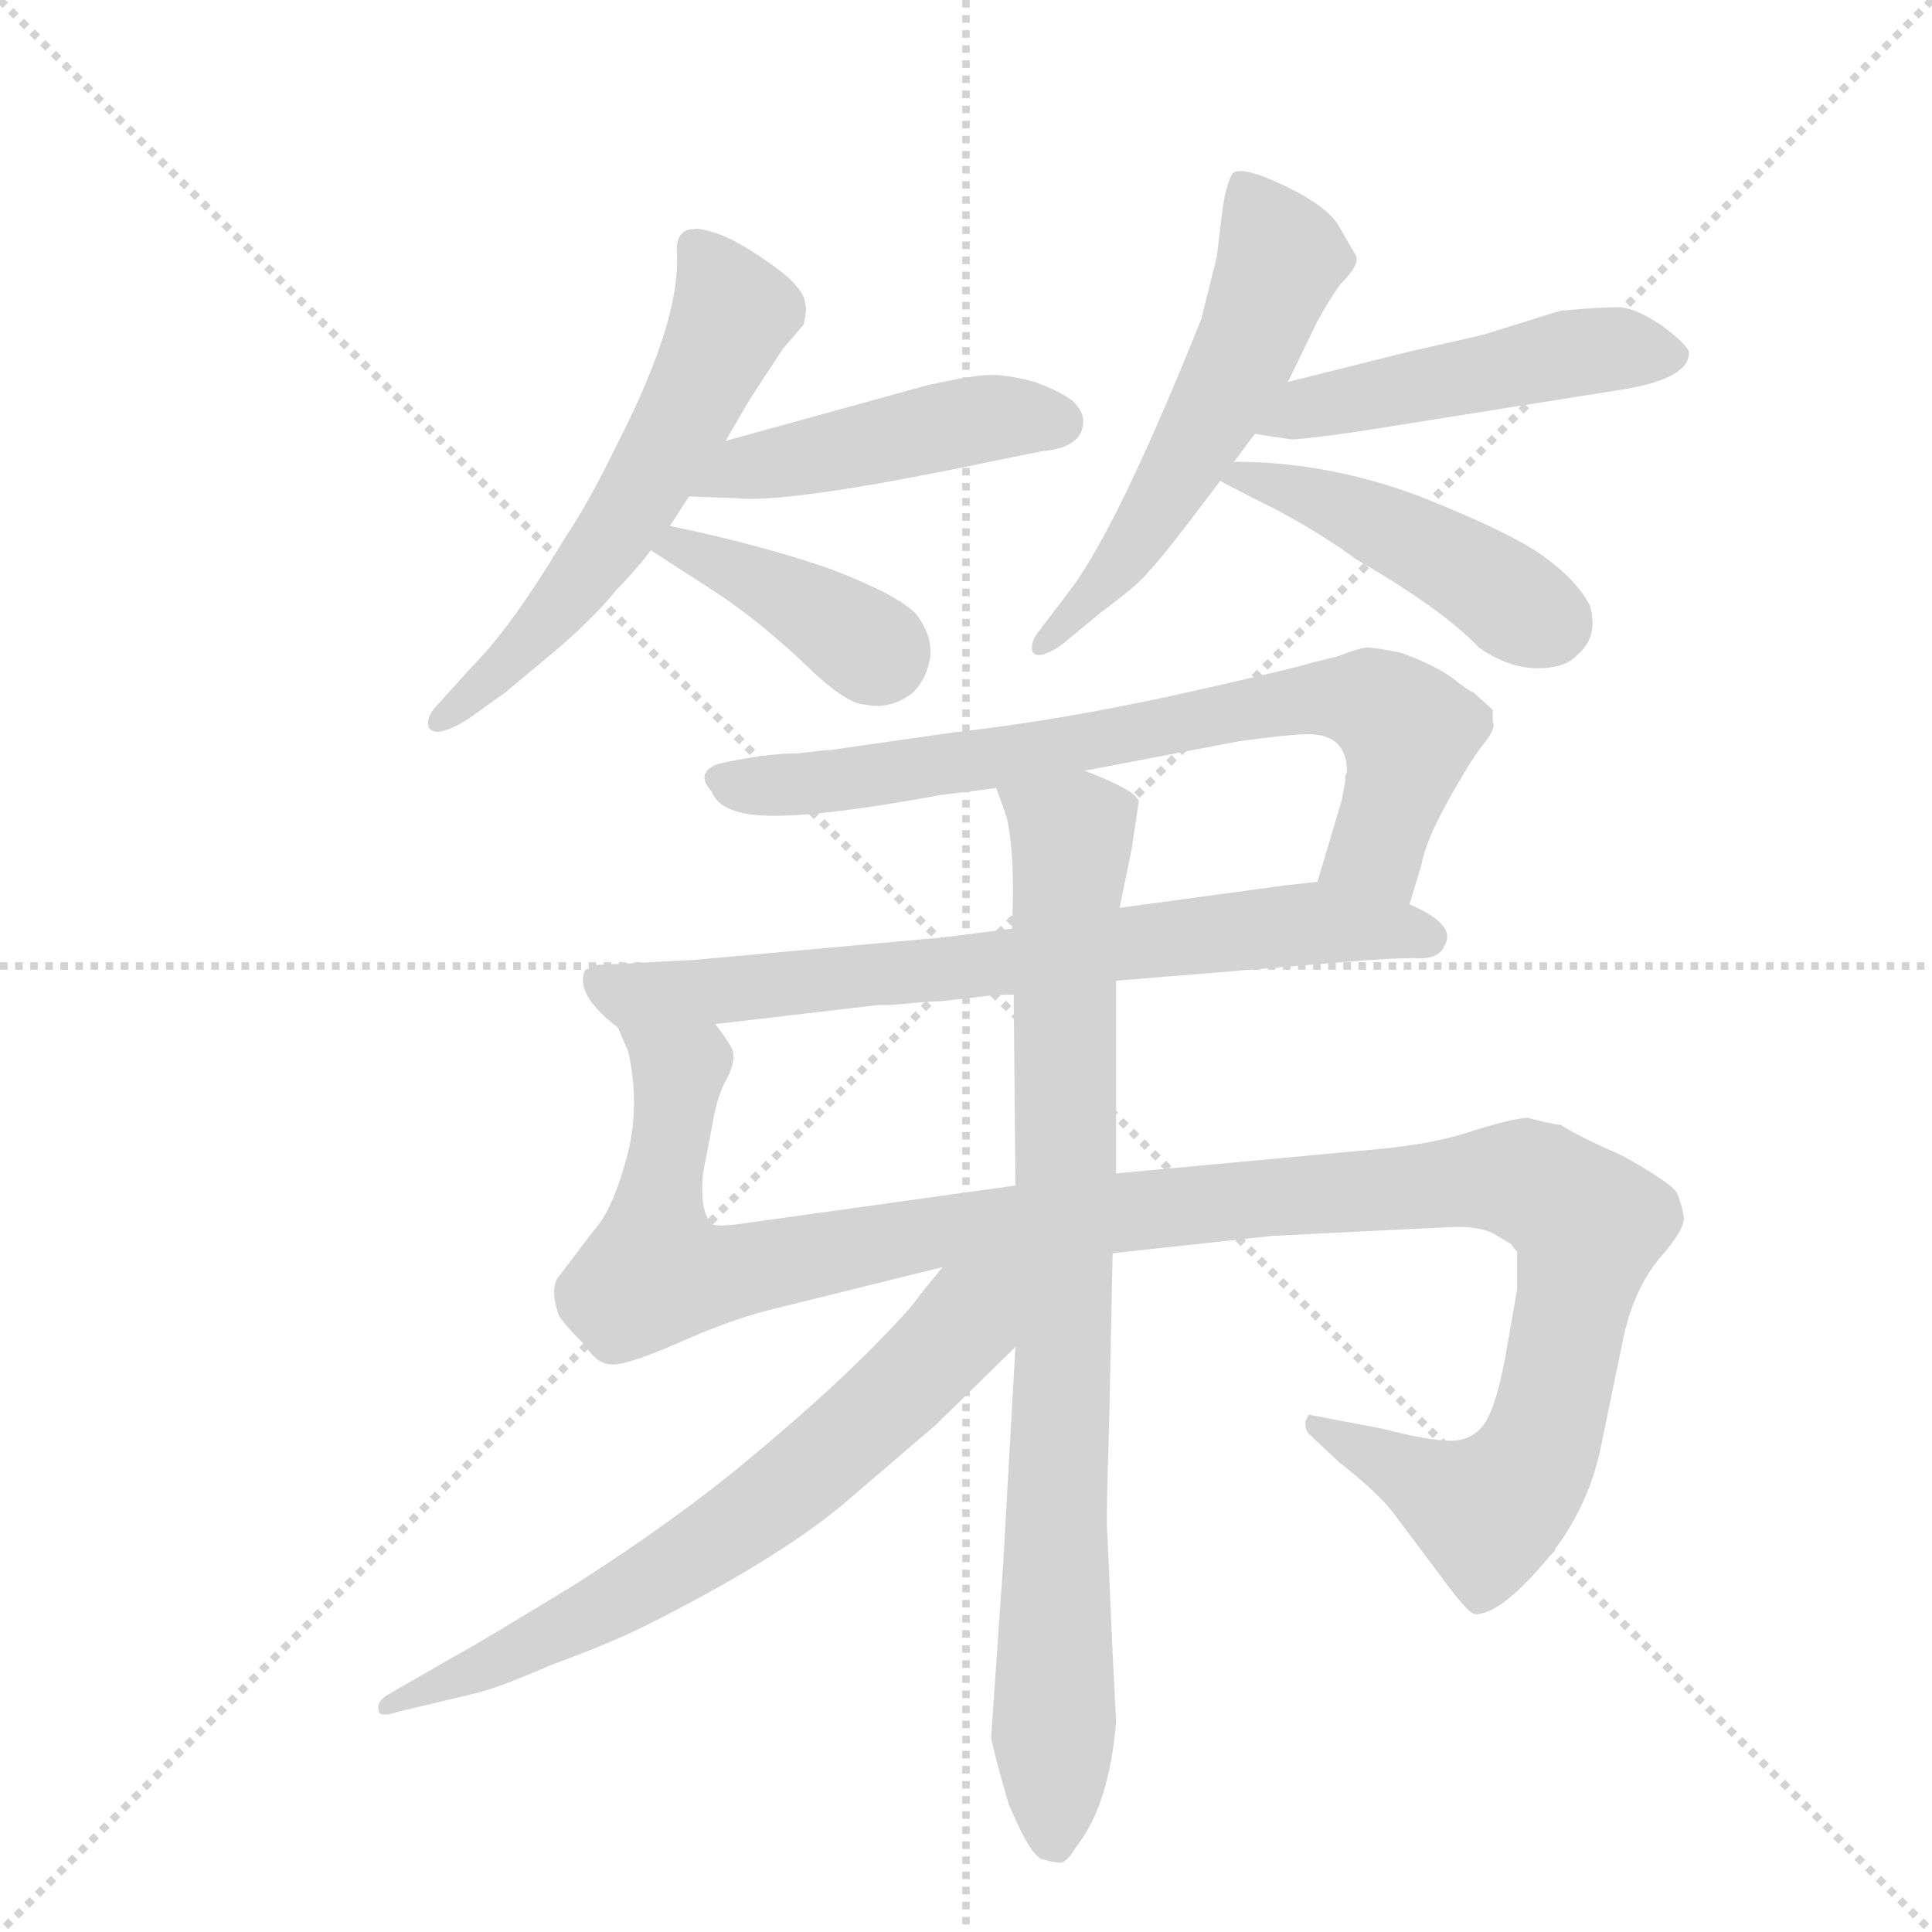 <svg version="1.1" viewBox="0 0 1024 1024" xmlns="http://www.w3.org/2000/svg">
  <g stroke="lightgray" stroke-dasharray="1,1" stroke-width="1" transform="scale(4, 4)">
    <line x1="0" y1="0" x2="256" y2="256"></line>
    <line x1="256" y1="0" x2="0" y2="256"></line>
    <line x1="128" y1="0" x2="128" y2="256"></line>
    <line x1="0" y1="128" x2="256" y2="128"></line>
  </g>
  <g transform="scale(0.92, -0.92) translate(60, -900)">
    <style type="text/css">
      
        @keyframes keyframes0 {
          from {
            stroke: blue;
            stroke-dashoffset: 592;
            stroke-width: 128;
          }
          66% {
            animation-timing-function: step-end;
            stroke: blue;
            stroke-dashoffset: 0;
            stroke-width: 128;
          }
          to {
            stroke: black;
            stroke-width: 1024;
          }
        }
        #make-me-a-hanzi-animation-0 {
          animation: keyframes0 0.732s both;
          animation-delay: 0s;
          animation-timing-function: linear;
        }
      
        @keyframes keyframes1 {
          from {
            stroke: blue;
            stroke-dashoffset: 468;
            stroke-width: 128;
          }
          60% {
            animation-timing-function: step-end;
            stroke: blue;
            stroke-dashoffset: 0;
            stroke-width: 128;
          }
          to {
            stroke: black;
            stroke-width: 1024;
          }
        }
        #make-me-a-hanzi-animation-1 {
          animation: keyframes1 0.631s both;
          animation-delay: 0.732s;
          animation-timing-function: linear;
        }
      
        @keyframes keyframes2 {
          from {
            stroke: blue;
            stroke-dashoffset: 399;
            stroke-width: 128;
          }
          56% {
            animation-timing-function: step-end;
            stroke: blue;
            stroke-dashoffset: 0;
            stroke-width: 128;
          }
          to {
            stroke: black;
            stroke-width: 1024;
          }
        }
        #make-me-a-hanzi-animation-2 {
          animation: keyframes2 0.575s both;
          animation-delay: 1.363s;
          animation-timing-function: linear;
        }
      
        @keyframes keyframes3 {
          from {
            stroke: blue;
            stroke-dashoffset: 568;
            stroke-width: 128;
          }
          65% {
            animation-timing-function: step-end;
            stroke: blue;
            stroke-dashoffset: 0;
            stroke-width: 128;
          }
          to {
            stroke: black;
            stroke-width: 1024;
          }
        }
        #make-me-a-hanzi-animation-3 {
          animation: keyframes3 0.712s both;
          animation-delay: 1.937s;
          animation-timing-function: linear;
        }
      
        @keyframes keyframes4 {
          from {
            stroke: blue;
            stroke-dashoffset: 497;
            stroke-width: 128;
          }
          62% {
            animation-timing-function: step-end;
            stroke: blue;
            stroke-dashoffset: 0;
            stroke-width: 128;
          }
          to {
            stroke: black;
            stroke-width: 1024;
          }
        }
        #make-me-a-hanzi-animation-4 {
          animation: keyframes4 0.654s both;
          animation-delay: 2.65s;
          animation-timing-function: linear;
        }
      
        @keyframes keyframes5 {
          from {
            stroke: blue;
            stroke-dashoffset: 460;
            stroke-width: 128;
          }
          60% {
            animation-timing-function: step-end;
            stroke: blue;
            stroke-dashoffset: 0;
            stroke-width: 128;
          }
          to {
            stroke: black;
            stroke-width: 1024;
          }
        }
        #make-me-a-hanzi-animation-5 {
          animation: keyframes5 0.624s both;
          animation-delay: 3.304s;
          animation-timing-function: linear;
        }
      
        @keyframes keyframes6 {
          from {
            stroke: blue;
            stroke-dashoffset: 762;
            stroke-width: 128;
          }
          71% {
            animation-timing-function: step-end;
            stroke: blue;
            stroke-dashoffset: 0;
            stroke-width: 128;
          }
          to {
            stroke: black;
            stroke-width: 1024;
          }
        }
        #make-me-a-hanzi-animation-6 {
          animation: keyframes6 0.87s both;
          animation-delay: 3.928s;
          animation-timing-function: linear;
        }
      
        @keyframes keyframes7 {
          from {
            stroke: blue;
            stroke-dashoffset: 739;
            stroke-width: 128;
          }
          71% {
            animation-timing-function: step-end;
            stroke: blue;
            stroke-dashoffset: 0;
            stroke-width: 128;
          }
          to {
            stroke: black;
            stroke-width: 1024;
          }
        }
        #make-me-a-hanzi-animation-7 {
          animation: keyframes7 0.851s both;
          animation-delay: 4.799s;
          animation-timing-function: linear;
        }
      
        @keyframes keyframes8 {
          from {
            stroke: blue;
            stroke-dashoffset: 1244;
            stroke-width: 128;
          }
          80% {
            animation-timing-function: step-end;
            stroke: blue;
            stroke-dashoffset: 0;
            stroke-width: 128;
          }
          to {
            stroke: black;
            stroke-width: 1024;
          }
        }
        #make-me-a-hanzi-animation-8 {
          animation: keyframes8 1.262s both;
          animation-delay: 5.65s;
          animation-timing-function: linear;
        }
      
        @keyframes keyframes9 {
          from {
            stroke: blue;
            stroke-dashoffset: 879;
            stroke-width: 128;
          }
          74% {
            animation-timing-function: step-end;
            stroke: blue;
            stroke-dashoffset: 0;
            stroke-width: 128;
          }
          to {
            stroke: black;
            stroke-width: 1024;
          }
        }
        #make-me-a-hanzi-animation-9 {
          animation: keyframes9 0.965s both;
          animation-delay: 6.912s;
          animation-timing-function: linear;
        }
      
        @keyframes keyframes10 {
          from {
            stroke: blue;
            stroke-dashoffset: 695;
            stroke-width: 128;
          }
          69% {
            animation-timing-function: step-end;
            stroke: blue;
            stroke-dashoffset: 0;
            stroke-width: 128;
          }
          to {
            stroke: black;
            stroke-width: 1024;
          }
        }
        #make-me-a-hanzi-animation-10 {
          animation: keyframes10 0.816s both;
          animation-delay: 7.878s;
          animation-timing-function: linear;
        }
      
    </style>
    
      <path d="M 297 647 Q 279 610 266 591 Q 235 539 212 516 L 193 495 Q 185 487 187 481 Q 191 474 210 486 L 231 501 L 261 526 Q 283 545 295 560 Q 305 570 315 583 L 326 597 Q 331 605 337 614 L 358 646 L 372 670 L 391 699 L 403 713 Q 405 722 404 724 Q 404 734 384 748 Q 364 762 353 765.5 Q 342 769 340 768 Q 329 768 330 754 Q 332 716 297 647 Z" fill="lightgray"></path>
    
      <path d="M 337 614 L 364 613 Q 392 610 491 630 L 540 640 Q 563 642 564 656 Q 565 662 558 669 Q 550 675 536 680 Q 521 684 511 684 Q 501 684 474 678 L 358 646 C 329 638 307 615 337 614 Z" fill="lightgray"></path>
    
      <path d="M 315 583 Q 324 577 349 561 Q 374 545 401 520 Q 427 494 439 494 Q 453 491 466 501 Q 474 509 476 522 Q 477 534 468 546 Q 458 557 419 572 Q 379 586 326 597 C 297 603 290 600 315 583 Z" fill="lightgray"></path>
    
      <path d="M 651 634 Q 662 649 663 650 L 682 680 L 699 715 Q 705 726 712 736 Q 724 748 721 753 Q 718 758 711.5 769.5 Q 705 781 680 793 Q 655 805 650 800 Q 646 793 644 777 L 641 752 L 632 716 Q 585 599 558 562 L 539 537 Q 533 530 535 524 Q 539 520 551 528 L 574 547 Q 597 564 602 571 Q 610 579 643 623 L 651 634 Z" fill="lightgray"></path>
    
      <path d="M 663 650 L 683 647 Q 684 646 720 651 L 871 675 Q 912 681 913 696 Q 914 700 898 712 Q 882 723 872 723 Q 861 723 839 721 L 794 707 L 750 697 L 682 680 C 653 673 633 654 663 650 Z" fill="lightgray"></path>
    
      <path d="M 643 623 Q 650 619 676 606 Q 702 592 721 578 Q 771 549 792 527 Q 809 515 826 515 Q 842 515 849 523 Q 861 533 856 551 Q 849 565 830 579 Q 811 593 758 614 Q 705 634 651 634 C 622 634 622 634 643 623 Z" fill="lightgray"></path>
    
      <path d="M 752 379 L 759 402 Q 761 415 775 440 Q 789 465 796 473 Q 802 481 800 484 Q 800 489 800 491 Q 799 492 789 501 Q 786 502 776 510 Q 766 517 747 524 Q 732 527 727 527 Q 721 526 711 522 L 695 518 Q 686 515 619 500 Q 551 485 489 478 L 419 468 Q 416 468 400 466 Q 381 466 354 460 Q 340 455 350 444 Q 355 430 386 430 Q 417 430 482 442 L 514 446 L 565 456 L 654 473 Q 683 477 694 477 Q 716 477 716 455 L 715 453 L 715 450 L 713 439 L 699 392 C 690 363 743 350 752 379 Z" fill="lightgray"></path>
    
      <path d="M 583 335 L 717 346 Q 741 348 755 348 Q 769 347 772 355 Q 780 367 752 379 L 699 392 L 681 390 L 585 377 L 523 365 L 484 360 L 340 347 L 283 344 L 277 341 Q 271 327 296 308 C 301 304 322 307 352 310 L 446 321 L 453 321 L 476 323 Q 483 323 489 324 L 507 326 Q 513 327 524 327 L 583 335 Z" fill="lightgray"></path>
    
      <path d="M 814 179 L 814 157 L 807 117 Q 802 91 796 81 Q 789 70 776 70 Q 763 70 736 77 L 694 85 L 692 81 Q 692 76 694 74 L 711 58 Q 734 40 743 28 L 770 -8 Q 786 -30 790 -30 Q 804 -30 829 -1 Q 854 28 862 65 L 875 128 Q 881 157 896 175 Q 911 192 910 199 Q 909 206 906 213 Q 902 219 875 234 Q 848 246 839 252 Q 836 252 820 256 Q 813 256 790 249 Q 767 241 734 238 L 583 224 L 525 217 L 367 195 Q 353 193 350 195 Q 343 202 345 224 L 350 250 Q 353 269 359 279 Q 364 289 362 295 Q 360 300 352 310 C 344 339 288 337 296 308 L 302 294 Q 309 262 301 233 Q 293 203 282 191 L 263 166 Q 256 159 262 142 Q 266 136 277 125 Q 284 114 292 114 Q 300 113 330 126 Q 359 139 382 145 L 483 170 L 581 178 L 673 188 L 774 193 Q 792 194 801 189 L 811 183 Q 811 182 814 179 Z" fill="lightgray"></path>
    
      <path d="M 583 224 L 583 335 L 585 377 L 592 411 L 596 438 Q 596 444 565 456 C 537 468 505 474 514 446 L 520 429 Q 525 407 523 365 L 524 327 L 525 217 L 525 124 L 518 0 L 511 -101 Q 512 -108 521 -139 Q 533 -168 540 -171 Q 547 -173 550 -173 Q 554 -174 560 -164 Q 579 -140 583 -92 L 581 -53 L 578 16 Q 577 20 579 80 L 581 178 L 583 224 Z" fill="lightgray"></path>
    
      <path d="M 483 170 L 470 154 Q 465 146 439 120 Q 413 94 371 59 Q 329 24 271 -13 Q 212 -49 204 -53 L 164 -76 Q 157 -80 158 -85 Q 158 -90 170 -86 L 212 -76 Q 226 -73 258 -59 Q 291 -47 311 -37 Q 391 3 430 37 L 479 79 L 525 124 C 574 172 520 216 483 170 Z" fill="lightgray"></path>
    
    
      <clipPath id="make-me-a-hanzi-clip-0">
        <path d="M 297 647 Q 279 610 266 591 Q 235 539 212 516 L 193 495 Q 185 487 187 481 Q 191 474 210 486 L 231 501 L 261 526 Q 283 545 295 560 Q 305 570 315 583 L 326 597 Q 331 605 337 614 L 358 646 L 372 670 L 391 699 L 403 713 Q 405 722 404 724 Q 404 734 384 748 Q 364 762 353 765.5 Q 342 769 340 768 Q 329 768 330 754 Q 332 716 297 647 Z"></path>
      </clipPath>
      <path clip-path="url(#make-me-a-hanzi-clip-0)" d="M 340 758 L 362 720 L 332 655 L 264 552 L 220 506 L 193 487" fill="none" id="make-me-a-hanzi-animation-0" stroke-dasharray="464 928" stroke-linecap="round"></path>
    
      <clipPath id="make-me-a-hanzi-clip-1">
        <path d="M 337 614 L 364 613 Q 392 610 491 630 L 540 640 Q 563 642 564 656 Q 565 662 558 669 Q 550 675 536 680 Q 521 684 511 684 Q 501 684 474 678 L 358 646 C 329 638 307 615 337 614 Z"></path>
      </clipPath>
      <path clip-path="url(#make-me-a-hanzi-clip-1)" d="M 344 617 L 369 631 L 487 656 L 550 657" fill="none" id="make-me-a-hanzi-animation-1" stroke-dasharray="340 680" stroke-linecap="round"></path>
    
      <clipPath id="make-me-a-hanzi-clip-2">
        <path d="M 315 583 Q 324 577 349 561 Q 374 545 401 520 Q 427 494 439 494 Q 453 491 466 501 Q 474 509 476 522 Q 477 534 468 546 Q 458 557 419 572 Q 379 586 326 597 C 297 603 290 600 315 583 Z"></path>
      </clipPath>
      <path clip-path="url(#make-me-a-hanzi-clip-2)" d="M 321 584 L 364 572 L 448 521" fill="none" id="make-me-a-hanzi-animation-2" stroke-dasharray="271 542" stroke-linecap="round"></path>
    
      <clipPath id="make-me-a-hanzi-clip-3">
        <path d="M 651 634 Q 662 649 663 650 L 682 680 L 699 715 Q 705 726 712 736 Q 724 748 721 753 Q 718 758 711.5 769.5 Q 705 781 680 793 Q 655 805 650 800 Q 646 793 644 777 L 641 752 L 632 716 Q 585 599 558 562 L 539 537 Q 533 530 535 524 Q 539 520 551 528 L 574 547 Q 597 564 602 571 Q 610 579 643 623 L 651 634 Z"></path>
      </clipPath>
      <path clip-path="url(#make-me-a-hanzi-clip-3)" d="M 656 793 L 678 751 L 658 699 L 596 590 L 574 561 L 539 530" fill="none" id="make-me-a-hanzi-animation-3" stroke-dasharray="440 880" stroke-linecap="round"></path>
    
      <clipPath id="make-me-a-hanzi-clip-4">
        <path d="M 663 650 L 683 647 Q 684 646 720 651 L 871 675 Q 912 681 913 696 Q 914 700 898 712 Q 882 723 872 723 Q 861 723 839 721 L 794 707 L 750 697 L 682 680 C 653 673 633 654 663 650 Z"></path>
      </clipPath>
      <path clip-path="url(#make-me-a-hanzi-clip-4)" d="M 669 653 L 692 664 L 839 696 L 904 695" fill="none" id="make-me-a-hanzi-animation-4" stroke-dasharray="369 738" stroke-linecap="round"></path>
    
      <clipPath id="make-me-a-hanzi-clip-5">
        <path d="M 643 623 Q 650 619 676 606 Q 702 592 721 578 Q 771 549 792 527 Q 809 515 826 515 Q 842 515 849 523 Q 861 533 856 551 Q 849 565 830 579 Q 811 593 758 614 Q 705 634 651 634 C 622 634 622 634 643 623 Z"></path>
      </clipPath>
      <path clip-path="url(#make-me-a-hanzi-clip-5)" d="M 649 627 L 729 600 L 833 542" fill="none" id="make-me-a-hanzi-animation-5" stroke-dasharray="332 664" stroke-linecap="round"></path>
    
      <clipPath id="make-me-a-hanzi-clip-6">
        <path d="M 752 379 L 759 402 Q 761 415 775 440 Q 789 465 796 473 Q 802 481 800 484 Q 800 489 800 491 Q 799 492 789 501 Q 786 502 776 510 Q 766 517 747 524 Q 732 527 727 527 Q 721 526 711 522 L 695 518 Q 686 515 619 500 Q 551 485 489 478 L 419 468 Q 416 468 400 466 Q 381 466 354 460 Q 340 455 350 444 Q 355 430 386 430 Q 417 430 482 442 L 514 446 L 565 456 L 654 473 Q 683 477 694 477 Q 716 477 716 455 L 715 453 L 715 450 L 713 439 L 699 392 C 690 363 743 350 752 379 Z"></path>
      </clipPath>
      <path clip-path="url(#make-me-a-hanzi-clip-6)" d="M 354 451 L 424 450 L 543 468 L 634 489 L 725 497 L 747 483 L 750 464 L 733 412 L 707 396" fill="none" id="make-me-a-hanzi-animation-6" stroke-dasharray="634 1268" stroke-linecap="round"></path>
    
      <clipPath id="make-me-a-hanzi-clip-7">
        <path d="M 583 335 L 717 346 Q 741 348 755 348 Q 769 347 772 355 Q 780 367 752 379 L 699 392 L 681 390 L 585 377 L 523 365 L 484 360 L 340 347 L 283 344 L 277 341 Q 271 327 296 308 C 301 304 322 307 352 310 L 446 321 L 453 321 L 476 323 Q 483 323 489 324 L 507 326 Q 513 327 524 327 L 583 335 Z"></path>
      </clipPath>
      <path clip-path="url(#make-me-a-hanzi-clip-7)" d="M 283 336 L 301 326 L 330 327 L 697 368 L 761 360" fill="none" id="make-me-a-hanzi-animation-7" stroke-dasharray="611 1222" stroke-linecap="round"></path>
    
      <clipPath id="make-me-a-hanzi-clip-8">
        <path d="M 814 179 L 814 157 L 807 117 Q 802 91 796 81 Q 789 70 776 70 Q 763 70 736 77 L 694 85 L 692 81 Q 692 76 694 74 L 711 58 Q 734 40 743 28 L 770 -8 Q 786 -30 790 -30 Q 804 -30 829 -1 Q 854 28 862 65 L 875 128 Q 881 157 896 175 Q 911 192 910 199 Q 909 206 906 213 Q 902 219 875 234 Q 848 246 839 252 Q 836 252 820 256 Q 813 256 790 249 Q 767 241 734 238 L 583 224 L 525 217 L 367 195 Q 353 193 350 195 Q 343 202 345 224 L 350 250 Q 353 269 359 279 Q 364 289 362 295 Q 360 300 352 310 C 344 339 288 337 296 308 L 302 294 Q 309 262 301 233 Q 293 203 282 191 L 263 166 Q 256 159 262 142 Q 266 136 277 125 Q 284 114 292 114 Q 300 113 330 126 Q 359 139 382 145 L 483 170 L 581 178 L 673 188 L 774 193 Q 792 194 801 189 L 811 183 Q 811 182 814 179 Z"></path>
      </clipPath>
      <path clip-path="url(#make-me-a-hanzi-clip-8)" d="M 303 303 L 331 283 L 318 196 L 321 166 L 369 168 L 535 197 L 808 221 L 827 217 L 856 194 L 831 78 L 809 38 L 797 30 L 787 33 L 700 80" fill="none" id="make-me-a-hanzi-animation-8" stroke-dasharray="1116 2232" stroke-linecap="round"></path>
    
      <clipPath id="make-me-a-hanzi-clip-9">
        <path d="M 583 224 L 583 335 L 585 377 L 592 411 L 596 438 Q 596 444 565 456 C 537 468 505 474 514 446 L 520 429 Q 525 407 523 365 L 524 327 L 525 217 L 525 124 L 518 0 L 511 -101 Q 512 -108 521 -139 Q 533 -168 540 -171 Q 547 -173 550 -173 Q 554 -174 560 -164 Q 579 -140 583 -92 L 581 -53 L 578 16 Q 577 20 579 80 L 581 178 L 583 224 Z"></path>
      </clipPath>
      <path clip-path="url(#make-me-a-hanzi-clip-9)" d="M 521 444 L 557 417 L 548 -161" fill="none" id="make-me-a-hanzi-animation-9" stroke-dasharray="751 1502" stroke-linecap="round"></path>
    
      <clipPath id="make-me-a-hanzi-clip-10">
        <path d="M 483 170 L 470 154 Q 465 146 439 120 Q 413 94 371 59 Q 329 24 271 -13 Q 212 -49 204 -53 L 164 -76 Q 157 -80 158 -85 Q 158 -90 170 -86 L 212 -76 Q 226 -73 258 -59 Q 291 -47 311 -37 Q 391 3 430 37 L 479 79 L 525 124 C 574 172 520 216 483 170 Z"></path>
      </clipPath>
      <path clip-path="url(#make-me-a-hanzi-clip-10)" d="M 518 167 L 464 104 L 355 14 L 260 -41 L 164 -83" fill="none" id="make-me-a-hanzi-animation-10" stroke-dasharray="567 1134" stroke-linecap="round"></path>
    
  </g>
</svg>